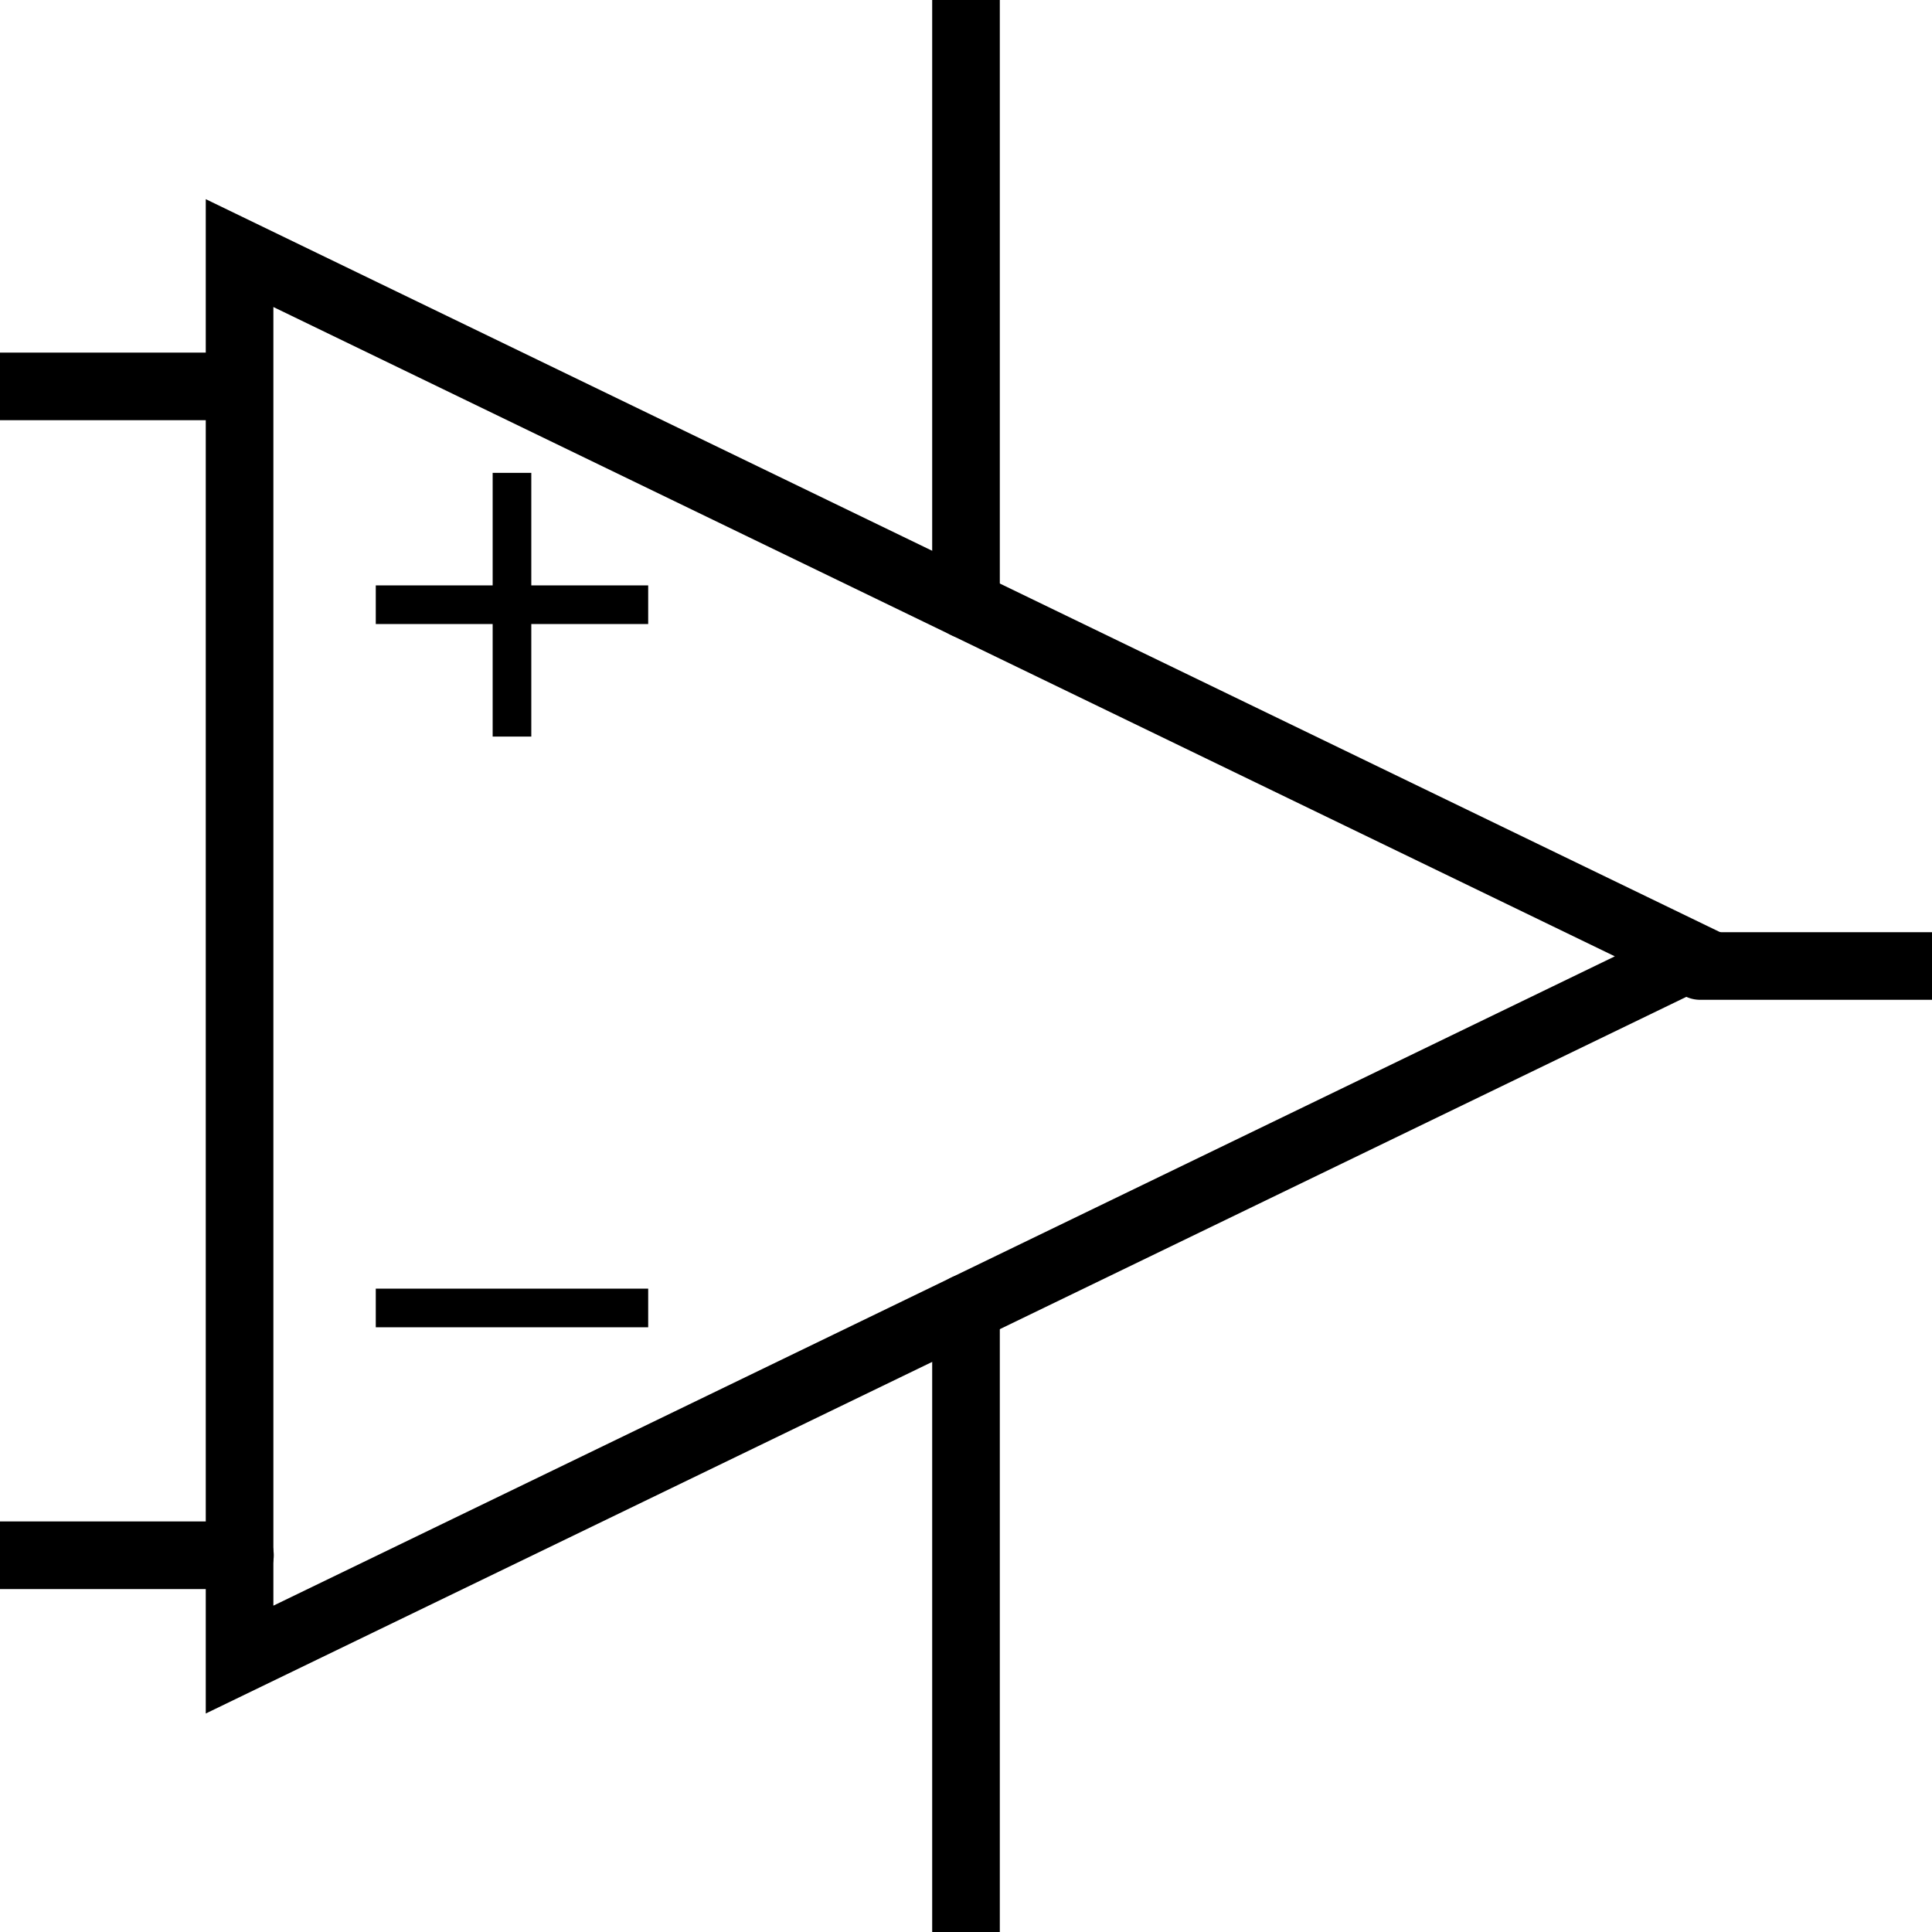 <svg width="100" height="100" viewBox="0 0 100 100" fill="none" xmlns="http://www.w3.org/2000/svg">
<g clip-path="url(#clip0_3340_1378)">
<path d="M33.55 31.3H19.45" stroke="black" stroke-width="2"/>
<path d="M26.5 38.125V24.475" stroke="black" stroke-width="2"/>
<path d="M33.55 67.7H19.45" stroke="black" stroke-width="2"/>
<path d="M0 20L12 20" stroke="black" stroke-width="3.5" stroke-linecap="round"/>
<path d="M-0.02 80.5H12.42" stroke="black" stroke-width="3.5" stroke-linecap="round"/>
<path d="M12.4 13.1V85.9L87.6 49.5L12.4 13.1Z" stroke="black" stroke-width="3.5" stroke-linecap="round"/>
<path d="M88 50H100" stroke="black" stroke-width="3.5" stroke-linecap="round"/>
<path d="M50 31.3L50 0" stroke="black" stroke-width="3.5" stroke-linecap="round"/>
<path d="M50 67.7V100" stroke="black" stroke-width="3.5" stroke-linecap="round"/>
</g>
<defs>
<clipPath id="clip0_3340_1378">
<rect width="100" height="100" fill="white"/>
</clipPath>
</defs>
</svg>
